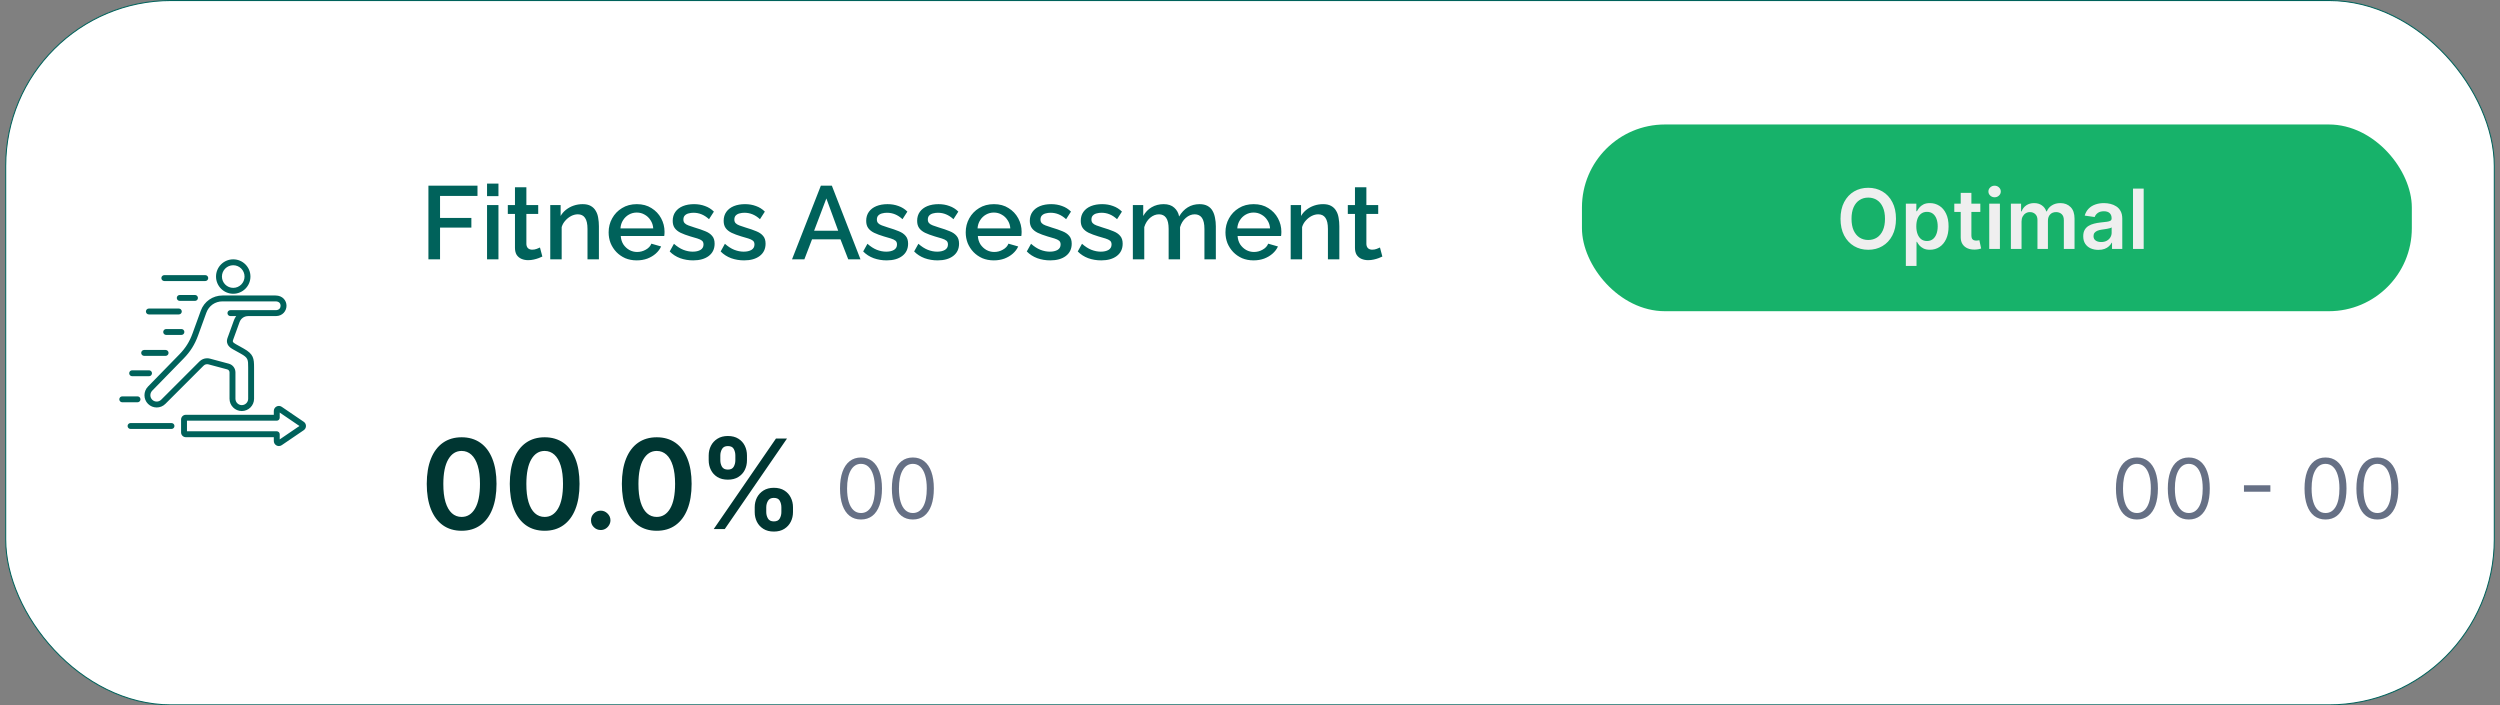 <svg width="241" height="68" viewBox="0 0 241 68" fill="none" xmlns="http://www.w3.org/2000/svg">
<rect x="0" y="0" width="241" height="68" fill="#808080" stroke="none"/>
<rect x="0.55" y="0.05" width="239.9" height="67.9" rx="15.95" fill="white"/>
<rect x="0.55" y="0.05" width="239.9" height="67.9" rx="15.95" stroke="#00625B" stroke-width="0.1"/>
<path d="M19.354 29.957L18.557 32.153C18.271 32.94 17.883 33.558 17.298 34.158L14.267 37.265C13.813 37.73 13.813 38.479 14.269 38.935C14.73 39.396 15.48 39.396 15.941 38.935L19.622 35.254C19.753 35.124 19.924 35.078 20.102 35.126L21.903 35.609C22.039 35.645 22.126 35.759 22.126 35.9V38.442C22.126 39.094 22.657 39.625 23.309 39.625C23.961 39.625 24.492 39.094 24.492 38.442V35.447C24.492 34.552 24.451 34.134 23.477 33.592L22.742 33.182C22.406 32.995 22.419 32.909 22.472 32.762L23.092 31.055C23.222 30.695 23.542 30.471 23.925 30.471H26.585C27.257 30.471 27.619 29.958 27.619 29.475C27.619 28.983 27.254 28.486 26.556 28.486H21.456C20.503 28.486 19.678 29.064 19.353 29.959L19.354 29.957ZM27.05 29.473C27.05 29.685 26.907 29.899 26.586 29.899H22.211C22.055 29.899 21.927 30.027 21.927 30.184C21.927 30.341 22.054 30.469 22.211 30.469H22.769C22.681 30.585 22.609 30.716 22.557 30.86L21.938 32.566C21.691 33.245 22.253 33.559 22.465 33.678L23.2 34.087C23.923 34.49 23.923 34.655 23.923 35.445V38.441C23.923 38.779 23.647 39.054 23.31 39.054C22.971 39.054 22.697 38.779 22.697 38.441V35.899C22.697 35.499 22.437 35.161 22.052 35.058L20.25 34.575C20.154 34.55 20.058 34.537 19.963 34.537C19.688 34.537 19.427 34.645 19.22 34.851L15.539 38.532C15.3 38.771 14.911 38.771 14.672 38.532C14.436 38.296 14.437 37.906 14.674 37.662L17.706 34.555C18.35 33.895 18.777 33.214 19.092 32.347L19.889 30.151C20.135 29.473 20.735 29.052 21.456 29.052H26.557C26.921 29.052 27.05 29.269 27.05 29.472L27.05 29.473ZM22.484 28.319C23.399 28.319 24.143 27.574 24.143 26.659C24.143 25.744 23.399 25 22.484 25C21.569 25 20.825 25.744 20.825 26.659C20.825 27.574 21.569 28.319 22.484 28.319ZM22.484 25.569C23.085 25.569 23.574 26.058 23.574 26.659C23.574 27.261 23.085 27.75 22.484 27.75C21.883 27.75 21.394 27.261 21.394 26.659C21.394 26.058 21.883 25.569 22.484 25.569ZM29.283 40.662L27.159 39.216C27.008 39.113 26.816 39.102 26.655 39.188C26.494 39.272 26.395 39.438 26.395 39.62V39.986H17.912C17.661 39.986 17.456 40.191 17.456 40.443V41.688C17.456 41.94 17.661 42.145 17.912 42.145H26.395V42.511C26.395 42.693 26.495 42.859 26.655 42.943C26.727 42.981 26.805 43 26.883 43C26.979 43 27.076 42.971 27.159 42.915L29.283 41.469C29.416 41.378 29.496 41.227 29.496 41.064C29.496 40.902 29.416 40.752 29.283 40.66L29.283 40.662ZM26.964 42.36V41.861C26.964 41.704 26.836 41.576 26.679 41.576H18.024V40.555H26.679C26.836 40.555 26.964 40.428 26.964 40.27V39.771L28.865 41.065L26.964 42.359V42.36ZM17.489 31.719C17.646 31.719 17.774 31.846 17.774 32.003C17.774 32.16 17.646 32.288 17.489 32.288H16.019C15.862 32.288 15.734 32.161 15.734 32.003C15.734 31.847 15.861 31.719 16.019 31.719H17.489ZM18.797 29.006H17.327C17.17 29.006 17.042 28.879 17.042 28.721C17.042 28.565 17.169 28.436 17.327 28.436H18.797C18.953 28.436 19.081 28.564 19.081 28.721C19.081 28.878 18.954 29.006 18.797 29.006ZM15.555 26.807C15.555 26.65 15.682 26.522 15.84 26.522H19.789C19.945 26.522 20.073 26.649 20.073 26.807C20.073 26.964 19.946 27.092 19.789 27.092H15.84C15.683 27.092 15.555 26.964 15.555 26.807ZM12.454 35.982C12.454 35.825 12.581 35.697 12.739 35.697H14.366C14.523 35.697 14.651 35.824 14.651 35.982C14.651 36.139 14.524 36.267 14.366 36.267H12.739C12.582 36.267 12.454 36.139 12.454 35.982ZM13.257 38.78H11.785C11.628 38.78 11.5 38.652 11.5 38.495C11.5 38.338 11.627 38.21 11.785 38.21H13.257C13.414 38.21 13.542 38.337 13.542 38.495C13.542 38.652 13.415 38.78 13.257 38.78ZM16.818 41.066C16.818 41.223 16.691 41.351 16.533 41.351L12.584 41.352C12.428 41.352 12.299 41.224 12.299 41.067C12.299 40.91 12.427 40.782 12.584 40.782H16.533C16.69 40.782 16.818 40.909 16.818 41.067V41.066ZM14.066 30.028C14.066 29.871 14.193 29.743 14.351 29.743H17.239C17.396 29.743 17.524 29.87 17.524 30.028C17.524 30.184 17.397 30.312 17.239 30.312H14.351C14.194 30.312 14.066 30.185 14.066 30.028ZM13.611 34.021C13.611 33.864 13.738 33.736 13.896 33.736H15.964C16.121 33.736 16.249 33.863 16.249 34.021C16.249 34.178 16.122 34.306 15.964 34.306H13.896C13.739 34.306 13.611 34.178 13.611 34.021Z" fill="#00625B"/>
<path d="M41.3 25V17.9H46.03V18.89H42.42V21.01H45.44V21.94H42.42V25H41.3ZM46.951 25V19.77H48.051V25H46.951ZM46.951 18.91V17.7H48.051V18.91H46.951ZM52.283 24.73C52.19 24.777 52.073 24.827 51.933 24.88C51.793 24.933 51.633 24.98 51.453 25.02C51.28 25.06 51.1 25.08 50.913 25.08C50.686 25.08 50.476 25.04 50.283 24.96C50.09 24.88 49.933 24.753 49.813 24.58C49.7 24.4 49.643 24.17 49.643 23.89V20.62H48.953V19.77H49.643V18.05H50.743V19.77H51.883V20.62H50.743V23.54C50.756 23.72 50.813 23.853 50.913 23.94C51.02 24.027 51.15 24.07 51.303 24.07C51.456 24.07 51.603 24.043 51.743 23.99C51.883 23.937 51.986 23.893 52.053 23.86L52.283 24.73ZM57.735 25H56.635V22.07C56.635 21.583 56.555 21.227 56.395 21C56.241 20.773 56.011 20.66 55.705 20.66C55.491 20.66 55.278 20.713 55.065 20.82C54.858 20.927 54.671 21.073 54.505 21.26C54.338 21.44 54.218 21.65 54.145 21.89V25H53.045V19.77H54.045V20.82C54.178 20.587 54.351 20.387 54.565 20.22C54.785 20.047 55.031 19.913 55.305 19.82C55.578 19.727 55.868 19.68 56.175 19.68C56.488 19.68 56.745 19.737 56.945 19.85C57.151 19.963 57.311 20.12 57.425 20.32C57.545 20.513 57.625 20.74 57.665 21C57.711 21.253 57.735 21.523 57.735 21.81V25ZM61.382 25.1C60.975 25.1 60.605 25.03 60.272 24.89C59.945 24.743 59.662 24.547 59.422 24.3C59.182 24.047 58.995 23.76 58.862 23.44C58.735 23.113 58.672 22.767 58.672 22.4C58.672 21.907 58.785 21.457 59.012 21.05C59.238 20.637 59.555 20.307 59.962 20.06C60.368 19.807 60.845 19.68 61.392 19.68C61.938 19.68 62.408 19.807 62.802 20.06C63.202 20.307 63.512 20.633 63.732 21.04C63.952 21.447 64.062 21.883 64.062 22.35C64.062 22.43 64.058 22.507 64.052 22.58C64.045 22.647 64.038 22.703 64.032 22.75H59.842C59.862 23.057 59.945 23.327 60.092 23.56C60.245 23.787 60.438 23.967 60.672 24.1C60.905 24.227 61.155 24.29 61.422 24.29C61.715 24.29 61.992 24.217 62.252 24.07C62.518 23.923 62.698 23.73 62.792 23.49L63.732 23.76C63.618 24.013 63.445 24.243 63.212 24.45C62.985 24.65 62.715 24.81 62.402 24.93C62.088 25.043 61.748 25.1 61.382 25.1ZM59.812 22.02H62.972C62.952 21.72 62.865 21.457 62.712 21.23C62.565 20.997 62.375 20.817 62.142 20.69C61.915 20.557 61.662 20.49 61.382 20.49C61.108 20.49 60.855 20.557 60.622 20.69C60.395 20.817 60.208 20.997 60.062 21.23C59.915 21.457 59.832 21.72 59.812 22.02ZM66.819 25.1C66.379 25.1 65.962 25.03 65.569 24.89C65.175 24.743 64.839 24.527 64.559 24.24L64.969 23.5C65.269 23.767 65.569 23.96 65.869 24.08C66.175 24.2 66.479 24.26 66.779 24.26C67.085 24.26 67.335 24.203 67.529 24.09C67.722 23.97 67.819 23.797 67.819 23.57C67.819 23.403 67.769 23.28 67.669 23.2C67.569 23.12 67.422 23.05 67.229 22.99C67.042 22.93 66.816 22.863 66.549 22.79C66.175 22.677 65.862 22.56 65.609 22.44C65.356 22.313 65.165 22.16 65.039 21.98C64.912 21.8 64.849 21.57 64.849 21.29C64.849 20.95 64.936 20.66 65.109 20.42C65.282 20.18 65.522 19.997 65.829 19.87C66.142 19.743 66.502 19.68 66.909 19.68C67.289 19.68 67.639 19.74 67.959 19.86C68.285 19.973 68.572 20.153 68.819 20.4L68.349 21.13C68.115 20.917 67.876 20.76 67.629 20.66C67.389 20.56 67.129 20.51 66.849 20.51C66.689 20.51 66.535 20.53 66.389 20.57C66.242 20.603 66.119 20.67 66.019 20.77C65.925 20.863 65.879 20.997 65.879 21.17C65.879 21.31 65.919 21.423 65.999 21.51C66.079 21.597 66.199 21.67 66.359 21.73C66.519 21.79 66.716 21.857 66.949 21.93C67.356 22.05 67.702 22.17 67.989 22.29C68.275 22.403 68.496 22.553 68.649 22.74C68.809 22.92 68.889 23.17 68.889 23.49C68.889 23.997 68.699 24.393 68.319 24.68C67.945 24.96 67.445 25.1 66.819 25.1ZM71.731 25.1C71.291 25.1 70.874 25.03 70.481 24.89C70.088 24.743 69.751 24.527 69.471 24.24L69.881 23.5C70.181 23.767 70.481 23.96 70.781 24.08C71.088 24.2 71.391 24.26 71.691 24.26C71.998 24.26 72.248 24.203 72.441 24.09C72.634 23.97 72.731 23.797 72.731 23.57C72.731 23.403 72.681 23.28 72.581 23.2C72.481 23.12 72.334 23.05 72.141 22.99C71.954 22.93 71.728 22.863 71.461 22.79C71.088 22.677 70.774 22.56 70.521 22.44C70.268 22.313 70.078 22.16 69.951 21.98C69.824 21.8 69.761 21.57 69.761 21.29C69.761 20.95 69.848 20.66 70.021 20.42C70.194 20.18 70.434 19.997 70.741 19.87C71.054 19.743 71.414 19.68 71.821 19.68C72.201 19.68 72.551 19.74 72.871 19.86C73.198 19.973 73.484 20.153 73.731 20.4L73.261 21.13C73.028 20.917 72.788 20.76 72.541 20.66C72.301 20.56 72.041 20.51 71.761 20.51C71.601 20.51 71.448 20.53 71.301 20.57C71.154 20.603 71.031 20.67 70.931 20.77C70.838 20.863 70.791 20.997 70.791 21.17C70.791 21.31 70.831 21.423 70.911 21.51C70.991 21.597 71.111 21.67 71.271 21.73C71.431 21.79 71.628 21.857 71.861 21.93C72.268 22.05 72.614 22.17 72.901 22.29C73.188 22.403 73.408 22.553 73.561 22.74C73.721 22.92 73.801 23.17 73.801 23.49C73.801 23.997 73.611 24.393 73.231 24.68C72.858 24.96 72.358 25.1 71.731 25.1ZM79.131 17.9H80.191L82.951 25H81.771L81.021 23.07H78.281L77.541 25H76.351L79.131 17.9ZM80.801 22.24L79.661 19.13L78.481 22.24H80.801ZM85.471 25.1C85.031 25.1 84.615 25.03 84.221 24.89C83.828 24.743 83.491 24.527 83.211 24.24L83.621 23.5C83.921 23.767 84.221 23.96 84.521 24.08C84.828 24.2 85.131 24.26 85.431 24.26C85.738 24.26 85.988 24.203 86.181 24.09C86.374 23.97 86.471 23.797 86.471 23.57C86.471 23.403 86.421 23.28 86.321 23.2C86.221 23.12 86.075 23.05 85.881 22.99C85.695 22.93 85.468 22.863 85.201 22.79C84.828 22.677 84.514 22.56 84.261 22.44C84.008 22.313 83.818 22.16 83.691 21.98C83.564 21.8 83.501 21.57 83.501 21.29C83.501 20.95 83.588 20.66 83.761 20.42C83.934 20.18 84.174 19.997 84.481 19.87C84.794 19.743 85.154 19.68 85.561 19.68C85.941 19.68 86.291 19.74 86.611 19.86C86.938 19.973 87.225 20.153 87.471 20.4L87.001 21.13C86.768 20.917 86.528 20.76 86.281 20.66C86.041 20.56 85.781 20.51 85.501 20.51C85.341 20.51 85.188 20.53 85.041 20.57C84.894 20.603 84.771 20.67 84.671 20.77C84.578 20.863 84.531 20.997 84.531 21.17C84.531 21.31 84.571 21.423 84.651 21.51C84.731 21.597 84.851 21.67 85.011 21.73C85.171 21.79 85.368 21.857 85.601 21.93C86.008 22.05 86.355 22.17 86.641 22.29C86.928 22.403 87.148 22.553 87.301 22.74C87.461 22.92 87.541 23.17 87.541 23.49C87.541 23.997 87.351 24.393 86.971 24.68C86.598 24.96 86.098 25.1 85.471 25.1ZM90.383 25.1C89.943 25.1 89.527 25.03 89.133 24.89C88.74 24.743 88.403 24.527 88.123 24.24L88.533 23.5C88.833 23.767 89.133 23.96 89.433 24.08C89.74 24.2 90.043 24.26 90.343 24.26C90.65 24.26 90.9 24.203 91.093 24.09C91.287 23.97 91.383 23.797 91.383 23.57C91.383 23.403 91.333 23.28 91.233 23.2C91.133 23.12 90.987 23.05 90.793 22.99C90.607 22.93 90.38 22.863 90.113 22.79C89.74 22.677 89.427 22.56 89.173 22.44C88.92 22.313 88.73 22.16 88.603 21.98C88.477 21.8 88.413 21.57 88.413 21.29C88.413 20.95 88.5 20.66 88.673 20.42C88.847 20.18 89.087 19.997 89.393 19.87C89.707 19.743 90.067 19.68 90.473 19.68C90.853 19.68 91.203 19.74 91.523 19.86C91.85 19.973 92.137 20.153 92.383 20.4L91.913 21.13C91.68 20.917 91.44 20.76 91.193 20.66C90.953 20.56 90.693 20.51 90.413 20.51C90.253 20.51 90.1 20.53 89.953 20.57C89.807 20.603 89.683 20.67 89.583 20.77C89.49 20.863 89.443 20.997 89.443 21.17C89.443 21.31 89.483 21.423 89.563 21.51C89.643 21.597 89.763 21.67 89.923 21.73C90.083 21.79 90.28 21.857 90.513 21.93C90.92 22.05 91.267 22.17 91.553 22.29C91.84 22.403 92.06 22.553 92.213 22.74C92.373 22.92 92.453 23.17 92.453 23.49C92.453 23.997 92.263 24.393 91.883 24.68C91.51 24.96 91.01 25.1 90.383 25.1ZM95.805 25.1C95.399 25.1 95.029 25.03 94.695 24.89C94.369 24.743 94.085 24.547 93.845 24.3C93.605 24.047 93.419 23.76 93.285 23.44C93.159 23.113 93.095 22.767 93.095 22.4C93.095 21.907 93.209 21.457 93.435 21.05C93.662 20.637 93.979 20.307 94.385 20.06C94.792 19.807 95.269 19.68 95.815 19.68C96.362 19.68 96.832 19.807 97.225 20.06C97.625 20.307 97.935 20.633 98.155 21.04C98.375 21.447 98.485 21.883 98.485 22.35C98.485 22.43 98.482 22.507 98.475 22.58C98.469 22.647 98.462 22.703 98.455 22.75H94.265C94.285 23.057 94.369 23.327 94.515 23.56C94.669 23.787 94.862 23.967 95.095 24.1C95.329 24.227 95.579 24.29 95.845 24.29C96.139 24.29 96.415 24.217 96.675 24.07C96.942 23.923 97.122 23.73 97.215 23.49L98.155 23.76C98.042 24.013 97.869 24.243 97.635 24.45C97.409 24.65 97.139 24.81 96.825 24.93C96.512 25.043 96.172 25.1 95.805 25.1ZM94.235 22.02H97.395C97.375 21.72 97.289 21.457 97.135 21.23C96.989 20.997 96.799 20.817 96.565 20.69C96.339 20.557 96.085 20.49 95.805 20.49C95.532 20.49 95.279 20.557 95.045 20.69C94.819 20.817 94.632 20.997 94.485 21.23C94.339 21.457 94.255 21.72 94.235 22.02ZM101.243 25.1C100.803 25.1 100.386 25.03 99.993 24.89C99.599 24.743 99.263 24.527 98.983 24.24L99.393 23.5C99.693 23.767 99.993 23.96 100.293 24.08C100.599 24.2 100.903 24.26 101.203 24.26C101.509 24.26 101.759 24.203 101.953 24.09C102.146 23.97 102.243 23.797 102.243 23.57C102.243 23.403 102.193 23.28 102.093 23.2C101.993 23.12 101.846 23.05 101.653 22.99C101.466 22.93 101.239 22.863 100.973 22.79C100.599 22.677 100.286 22.56 100.033 22.44C99.779 22.313 99.589 22.16 99.463 21.98C99.336 21.8 99.273 21.57 99.273 21.29C99.273 20.95 99.359 20.66 99.533 20.42C99.706 20.18 99.946 19.997 100.253 19.87C100.566 19.743 100.926 19.68 101.333 19.68C101.713 19.68 102.063 19.74 102.383 19.86C102.709 19.973 102.996 20.153 103.243 20.4L102.773 21.13C102.539 20.917 102.299 20.76 102.053 20.66C101.813 20.56 101.553 20.51 101.273 20.51C101.113 20.51 100.959 20.53 100.813 20.57C100.666 20.603 100.543 20.67 100.443 20.77C100.349 20.863 100.303 20.997 100.303 21.17C100.303 21.31 100.343 21.423 100.423 21.51C100.503 21.597 100.623 21.67 100.783 21.73C100.943 21.79 101.139 21.857 101.373 21.93C101.779 22.05 102.126 22.17 102.413 22.29C102.699 22.403 102.919 22.553 103.073 22.74C103.233 22.92 103.313 23.17 103.313 23.49C103.313 23.997 103.123 24.393 102.743 24.68C102.369 24.96 101.869 25.1 101.243 25.1ZM106.155 25.1C105.715 25.1 105.298 25.03 104.905 24.89C104.511 24.743 104.175 24.527 103.895 24.24L104.305 23.5C104.605 23.767 104.905 23.96 105.205 24.08C105.511 24.2 105.815 24.26 106.115 24.26C106.421 24.26 106.671 24.203 106.865 24.09C107.058 23.97 107.155 23.797 107.155 23.57C107.155 23.403 107.105 23.28 107.005 23.2C106.905 23.12 106.758 23.05 106.565 22.99C106.378 22.93 106.151 22.863 105.885 22.79C105.511 22.677 105.198 22.56 104.945 22.44C104.691 22.313 104.501 22.16 104.375 21.98C104.248 21.8 104.185 21.57 104.185 21.29C104.185 20.95 104.271 20.66 104.445 20.42C104.618 20.18 104.858 19.997 105.165 19.87C105.478 19.743 105.838 19.68 106.245 19.68C106.625 19.68 106.975 19.74 107.295 19.86C107.621 19.973 107.908 20.153 108.155 20.4L107.685 21.13C107.451 20.917 107.211 20.76 106.965 20.66C106.725 20.56 106.465 20.51 106.185 20.51C106.025 20.51 105.871 20.53 105.725 20.57C105.578 20.603 105.455 20.67 105.355 20.77C105.261 20.863 105.215 20.997 105.215 21.17C105.215 21.31 105.255 21.423 105.335 21.51C105.415 21.597 105.535 21.67 105.695 21.73C105.855 21.79 106.051 21.857 106.285 21.93C106.691 22.05 107.038 22.17 107.325 22.29C107.611 22.403 107.831 22.553 107.985 22.74C108.145 22.92 108.225 23.17 108.225 23.49C108.225 23.997 108.035 24.393 107.655 24.68C107.281 24.96 106.781 25.1 106.155 25.1ZM117.207 25H116.107V22.07C116.107 21.583 116.027 21.227 115.867 21C115.707 20.773 115.474 20.66 115.167 20.66C114.86 20.66 114.574 20.777 114.307 21.01C114.047 21.237 113.864 21.533 113.757 21.9V25H112.657V22.07C112.657 21.583 112.577 21.227 112.417 21C112.257 20.773 112.027 20.66 111.727 20.66C111.42 20.66 111.134 20.773 110.867 21C110.607 21.227 110.42 21.523 110.307 21.89V25H109.207V19.77H110.207V20.82C110.414 20.453 110.684 20.173 111.017 19.98C111.357 19.78 111.744 19.68 112.177 19.68C112.61 19.68 112.95 19.793 113.197 20.02C113.45 20.247 113.607 20.53 113.667 20.87C113.894 20.483 114.17 20.19 114.497 19.99C114.83 19.783 115.21 19.68 115.637 19.68C115.944 19.68 116.2 19.737 116.407 19.85C116.614 19.963 116.774 20.12 116.887 20.32C117 20.513 117.08 20.74 117.127 21C117.18 21.253 117.207 21.523 117.207 21.81V25ZM120.844 25.1C120.438 25.1 120.068 25.03 119.734 24.89C119.408 24.743 119.124 24.547 118.884 24.3C118.644 24.047 118.458 23.76 118.324 23.44C118.198 23.113 118.134 22.767 118.134 22.4C118.134 21.907 118.248 21.457 118.474 21.05C118.701 20.637 119.018 20.307 119.424 20.06C119.831 19.807 120.308 19.68 120.854 19.68C121.401 19.68 121.871 19.807 122.264 20.06C122.664 20.307 122.974 20.633 123.194 21.04C123.414 21.447 123.524 21.883 123.524 22.35C123.524 22.43 123.521 22.507 123.514 22.58C123.508 22.647 123.501 22.703 123.494 22.75H119.304C119.324 23.057 119.408 23.327 119.554 23.56C119.708 23.787 119.901 23.967 120.134 24.1C120.368 24.227 120.618 24.29 120.884 24.29C121.178 24.29 121.454 24.217 121.714 24.07C121.981 23.923 122.161 23.73 122.254 23.49L123.194 23.76C123.081 24.013 122.908 24.243 122.674 24.45C122.448 24.65 122.178 24.81 121.864 24.93C121.551 25.043 121.211 25.1 120.844 25.1ZM119.274 22.02H122.434C122.414 21.72 122.328 21.457 122.174 21.23C122.028 20.997 121.838 20.817 121.604 20.69C121.378 20.557 121.124 20.49 120.844 20.49C120.571 20.49 120.318 20.557 120.084 20.69C119.858 20.817 119.671 20.997 119.524 21.23C119.378 21.457 119.294 21.72 119.274 22.02ZM129.112 25H128.012V22.07C128.012 21.583 127.932 21.227 127.772 21C127.618 20.773 127.388 20.66 127.082 20.66C126.868 20.66 126.655 20.713 126.442 20.82C126.235 20.927 126.048 21.073 125.882 21.26C125.715 21.44 125.595 21.65 125.522 21.89V25H124.422V19.77H125.422V20.82C125.555 20.587 125.728 20.387 125.942 20.22C126.162 20.047 126.408 19.913 126.682 19.82C126.955 19.727 127.245 19.68 127.552 19.68C127.865 19.68 128.122 19.737 128.322 19.85C128.528 19.963 128.688 20.12 128.802 20.32C128.922 20.513 129.002 20.74 129.042 21C129.088 21.253 129.112 21.523 129.112 21.81V25ZM133.259 24.73C133.166 24.777 133.049 24.827 132.909 24.88C132.769 24.933 132.609 24.98 132.429 25.02C132.256 25.06 132.076 25.08 131.889 25.08C131.663 25.08 131.453 25.04 131.259 24.96C131.066 24.88 130.909 24.753 130.789 24.58C130.676 24.4 130.619 24.17 130.619 23.89V20.62H129.929V19.77H130.619V18.05H131.719V19.77H132.859V20.62H131.719V23.54C131.733 23.72 131.789 23.853 131.889 23.94C131.996 24.027 132.126 24.07 132.279 24.07C132.433 24.07 132.579 24.043 132.719 23.99C132.859 23.937 132.963 23.893 133.029 23.86L133.259 24.73Z" fill="#00625B"/>
<rect x="152.5" y="12" width="80" height="18" rx="8" fill="#17B26A"/>
<path d="M182.773 21.091C182.773 21.718 182.655 22.255 182.42 22.702C182.188 23.147 181.869 23.488 181.466 23.724C181.064 23.961 180.609 24.079 180.099 24.079C179.59 24.079 179.134 23.961 178.73 23.724C178.329 23.486 178.01 23.144 177.776 22.699C177.543 22.252 177.426 21.716 177.426 21.091C177.426 20.464 177.543 19.928 177.776 19.483C178.01 19.036 178.329 18.694 178.73 18.457C179.134 18.221 179.59 18.102 180.099 18.102C180.609 18.102 181.064 18.221 181.466 18.457C181.869 18.694 182.188 19.036 182.42 19.483C182.655 19.928 182.773 20.464 182.773 21.091ZM181.713 21.091C181.713 20.65 181.644 20.277 181.506 19.974C181.369 19.669 181.18 19.439 180.938 19.284C180.695 19.127 180.416 19.048 180.099 19.048C179.783 19.048 179.504 19.127 179.261 19.284C179.019 19.439 178.829 19.669 178.69 19.974C178.554 20.277 178.486 20.65 178.486 21.091C178.486 21.532 178.554 21.905 178.69 22.21C178.829 22.513 179.019 22.743 179.261 22.901C179.504 23.056 179.783 23.134 180.099 23.134C180.416 23.134 180.695 23.056 180.938 22.901C181.18 22.743 181.369 22.513 181.506 22.21C181.644 21.905 181.713 21.532 181.713 21.091ZM183.724 25.636V19.636H184.735V20.358H184.795C184.848 20.252 184.923 20.139 185.019 20.02C185.116 19.899 185.246 19.796 185.411 19.71C185.576 19.623 185.786 19.579 186.042 19.579C186.379 19.579 186.683 19.666 186.954 19.838C187.227 20.009 187.442 20.261 187.602 20.597C187.763 20.93 187.843 21.339 187.843 21.824C187.843 22.303 187.764 22.71 187.607 23.046C187.45 23.381 187.236 23.636 186.965 23.812C186.694 23.989 186.388 24.077 186.045 24.077C185.795 24.077 185.587 24.035 185.423 23.952C185.258 23.868 185.125 23.768 185.025 23.651C184.926 23.531 184.85 23.419 184.795 23.312H184.752V25.636H183.724ZM184.732 21.818C184.732 22.1 184.772 22.348 184.852 22.56C184.933 22.772 185.049 22.938 185.201 23.057C185.354 23.174 185.54 23.233 185.758 23.233C185.985 23.233 186.175 23.172 186.329 23.051C186.482 22.928 186.598 22.76 186.675 22.548C186.755 22.334 186.795 22.091 186.795 21.818C186.795 21.547 186.756 21.307 186.678 21.097C186.601 20.886 186.485 20.722 186.332 20.602C186.178 20.483 185.987 20.423 185.758 20.423C185.538 20.423 185.352 20.481 185.198 20.597C185.045 20.712 184.928 20.874 184.849 21.082C184.771 21.291 184.732 21.536 184.732 21.818ZM190.903 19.636V20.432H188.394V19.636H190.903ZM189.013 18.591H190.042V22.688C190.042 22.826 190.063 22.932 190.104 23.006C190.148 23.078 190.205 23.127 190.275 23.153C190.345 23.18 190.423 23.193 190.508 23.193C190.572 23.193 190.631 23.188 190.684 23.179C190.739 23.169 190.781 23.161 190.809 23.153L190.982 23.957C190.927 23.976 190.849 23.997 190.746 24.02C190.646 24.043 190.523 24.056 190.377 24.06C190.12 24.067 189.888 24.028 189.681 23.943C189.475 23.856 189.311 23.722 189.19 23.54C189.07 23.358 189.012 23.131 189.013 22.858V18.591ZM191.763 24V19.636H192.791V24H191.763ZM192.28 19.017C192.117 19.017 191.977 18.963 191.859 18.855C191.742 18.745 191.683 18.614 191.683 18.46C191.683 18.305 191.742 18.173 191.859 18.065C191.977 17.956 192.117 17.901 192.28 17.901C192.445 17.901 192.585 17.956 192.7 18.065C192.818 18.173 192.876 18.305 192.876 18.46C192.876 18.614 192.818 18.745 192.7 18.855C192.585 18.963 192.445 19.017 192.28 19.017ZM193.849 24V19.636H194.832V20.378H194.883C194.974 20.128 195.124 19.933 195.335 19.793C195.545 19.651 195.796 19.579 196.087 19.579C196.383 19.579 196.632 19.651 196.835 19.796C197.039 19.938 197.183 20.132 197.266 20.378H197.312C197.408 20.135 197.571 19.942 197.8 19.798C198.031 19.652 198.305 19.579 198.621 19.579C199.023 19.579 199.351 19.706 199.604 19.96C199.858 20.214 199.985 20.584 199.985 21.071V24H198.954V21.23C198.954 20.959 198.882 20.761 198.738 20.636C198.594 20.509 198.418 20.446 198.21 20.446C197.961 20.446 197.767 20.524 197.627 20.679C197.489 20.832 197.42 21.032 197.42 21.278V24H196.411V21.188C196.411 20.962 196.343 20.782 196.207 20.648C196.072 20.513 195.896 20.446 195.678 20.446C195.531 20.446 195.396 20.484 195.275 20.56C195.154 20.634 195.057 20.739 194.985 20.875C194.913 21.009 194.877 21.167 194.877 21.347V24H193.849ZM202.284 24.088C202.008 24.088 201.759 24.039 201.537 23.94C201.317 23.84 201.143 23.692 201.014 23.497C200.887 23.302 200.824 23.062 200.824 22.776C200.824 22.529 200.869 22.326 200.96 22.165C201.051 22.004 201.175 21.875 201.332 21.778C201.49 21.682 201.667 21.609 201.864 21.56C202.063 21.509 202.268 21.472 202.48 21.449C202.736 21.422 202.943 21.399 203.102 21.378C203.261 21.355 203.377 21.321 203.449 21.276C203.523 21.228 203.56 21.155 203.56 21.057V21.04C203.56 20.826 203.496 20.66 203.369 20.543C203.242 20.425 203.06 20.366 202.821 20.366C202.569 20.366 202.369 20.421 202.222 20.531C202.076 20.641 201.977 20.771 201.926 20.921L200.966 20.784C201.042 20.519 201.167 20.297 201.341 20.119C201.515 19.939 201.728 19.805 201.98 19.716C202.232 19.625 202.51 19.579 202.815 19.579C203.026 19.579 203.235 19.604 203.443 19.653C203.652 19.703 203.842 19.784 204.014 19.898C204.187 20.009 204.325 20.162 204.429 20.355C204.535 20.548 204.588 20.79 204.588 21.079V24H203.599V23.401H203.565C203.503 23.522 203.415 23.635 203.301 23.741C203.189 23.846 203.048 23.93 202.878 23.994C202.709 24.057 202.511 24.088 202.284 24.088ZM202.551 23.332C202.758 23.332 202.937 23.292 203.088 23.21C203.24 23.127 203.356 23.017 203.438 22.881C203.521 22.744 203.562 22.596 203.562 22.435V21.921C203.53 21.947 203.475 21.972 203.398 21.994C203.322 22.017 203.237 22.037 203.142 22.054C203.047 22.071 202.954 22.086 202.861 22.099C202.768 22.113 202.688 22.124 202.619 22.134C202.466 22.154 202.329 22.188 202.207 22.236C202.086 22.283 201.991 22.349 201.92 22.435C201.85 22.518 201.815 22.626 201.815 22.759C201.815 22.948 201.884 23.091 202.023 23.188C202.161 23.284 202.337 23.332 202.551 23.332ZM206.651 18.182V24H205.622V18.182H206.651Z" fill="#EFEFEF"/>
<path d="M44.501 51.166C43.8 51.166 43.197 50.989 42.695 50.633C42.195 50.276 41.81 49.76 41.54 49.087C41.273 48.41 41.139 47.597 41.139 46.645C41.142 45.693 41.277 44.883 41.544 44.216C41.814 43.545 42.199 43.034 42.699 42.682C43.202 42.33 43.803 42.153 44.501 42.153C45.2 42.153 45.801 42.33 46.304 42.682C46.807 43.034 47.192 43.545 47.459 44.216C47.729 44.886 47.864 45.696 47.864 46.645C47.864 47.599 47.729 48.415 47.459 49.091C47.192 49.764 46.807 50.278 46.304 50.633C45.804 50.989 45.203 51.166 44.501 51.166ZM44.501 49.832C45.047 49.832 45.477 49.564 45.793 49.027C46.111 48.487 46.27 47.693 46.27 46.645C46.27 45.952 46.197 45.369 46.053 44.898C45.908 44.426 45.703 44.071 45.439 43.832C45.175 43.591 44.862 43.47 44.501 43.47C43.959 43.47 43.53 43.74 43.215 44.28C42.899 44.817 42.74 45.605 42.737 46.645C42.734 47.341 42.804 47.926 42.946 48.401C43.091 48.875 43.295 49.233 43.56 49.474C43.824 49.713 44.138 49.832 44.501 49.832ZM52.505 51.166C51.804 51.166 51.201 50.989 50.699 50.633C50.199 50.276 49.814 49.76 49.544 49.087C49.277 48.41 49.143 47.597 49.143 46.645C49.146 45.693 49.281 44.883 49.548 44.216C49.818 43.545 50.203 43.034 50.703 42.682C51.206 42.33 51.806 42.153 52.505 42.153C53.204 42.153 53.805 42.33 54.308 42.682C54.811 43.034 55.196 43.545 55.463 44.216C55.733 44.886 55.867 45.696 55.867 46.645C55.867 47.599 55.733 48.415 55.463 49.091C55.196 49.764 54.811 50.278 54.308 50.633C53.808 50.989 53.207 51.166 52.505 51.166ZM52.505 49.832C53.051 49.832 53.481 49.564 53.797 49.027C54.115 48.487 54.274 47.693 54.274 46.645C54.274 45.952 54.201 45.369 54.056 44.898C53.912 44.426 53.707 44.071 53.443 43.832C53.179 43.591 52.866 43.47 52.505 43.47C51.963 43.47 51.534 43.74 51.218 44.28C50.903 44.817 50.744 45.605 50.741 46.645C50.738 47.341 50.808 47.926 50.95 48.401C51.095 48.875 51.299 49.233 51.564 49.474C51.828 49.713 52.142 49.832 52.505 49.832ZM57.911 51.094C57.652 51.094 57.431 51.003 57.246 50.821C57.061 50.639 56.971 50.418 56.973 50.156C56.971 49.901 57.061 49.682 57.246 49.5C57.431 49.318 57.652 49.227 57.911 49.227C58.161 49.227 58.378 49.318 58.563 49.5C58.75 49.682 58.846 49.901 58.848 50.156C58.846 50.33 58.8 50.487 58.712 50.629C58.627 50.771 58.513 50.885 58.371 50.97C58.232 51.053 58.078 51.094 57.911 51.094ZM63.31 51.166C62.608 51.166 62.006 50.989 61.503 50.633C61.003 50.276 60.618 49.76 60.348 49.087C60.081 48.41 59.948 47.597 59.948 46.645C59.951 45.693 60.086 44.883 60.353 44.216C60.623 43.545 61.008 43.034 61.508 42.682C62.01 42.33 62.611 42.153 63.31 42.153C64.009 42.153 64.61 42.33 65.113 42.682C65.615 43.034 66 43.545 66.267 44.216C66.537 44.886 66.672 45.696 66.672 46.645C66.672 47.599 66.537 48.415 66.267 49.091C66 49.764 65.615 50.278 65.113 50.633C64.613 50.989 64.012 51.166 63.31 51.166ZM63.31 49.832C63.855 49.832 64.286 49.564 64.601 49.027C64.919 48.487 65.079 47.693 65.079 46.645C65.079 45.952 65.006 45.369 64.861 44.898C64.716 44.426 64.512 44.071 64.248 43.832C63.983 43.591 63.671 43.47 63.31 43.47C62.767 43.47 62.338 43.74 62.023 44.28C61.708 44.817 61.549 45.605 61.546 46.645C61.543 47.341 61.613 47.926 61.755 48.401C61.9 48.875 62.104 49.233 62.368 49.474C62.633 49.713 62.946 49.832 63.31 49.832ZM72.754 49.364V48.903C72.754 48.565 72.825 48.254 72.967 47.97C73.112 47.686 73.322 47.457 73.598 47.284C73.874 47.111 74.207 47.024 74.599 47.024C75.003 47.024 75.341 47.111 75.614 47.284C75.886 47.455 76.092 47.682 76.231 47.966C76.374 48.25 76.445 48.562 76.445 48.903V49.364C76.445 49.702 76.374 50.013 76.231 50.297C76.09 50.581 75.881 50.81 75.605 50.983C75.332 51.156 74.997 51.243 74.599 51.243C74.202 51.243 73.865 51.156 73.59 50.983C73.314 50.81 73.105 50.581 72.963 50.297C72.824 50.013 72.754 49.702 72.754 49.364ZM73.867 48.903V49.364C73.867 49.588 73.921 49.794 74.028 49.981C74.136 50.169 74.327 50.263 74.599 50.263C74.875 50.263 75.064 50.17 75.166 49.986C75.271 49.798 75.324 49.591 75.324 49.364V48.903C75.324 48.676 75.274 48.469 75.175 48.281C75.075 48.091 74.883 47.996 74.599 47.996C74.332 47.996 74.144 48.091 74.033 48.281C73.922 48.469 73.867 48.676 73.867 48.903ZM68.318 44.369V43.909C68.318 43.568 68.391 43.256 68.535 42.972C68.68 42.688 68.891 42.46 69.166 42.29C69.442 42.117 69.776 42.03 70.168 42.03C70.568 42.03 70.905 42.117 71.178 42.29C71.453 42.46 71.66 42.688 71.8 42.972C71.939 43.256 72.008 43.568 72.008 43.909V44.369C72.008 44.71 71.938 45.023 71.796 45.307C71.656 45.588 71.449 45.814 71.173 45.984C70.898 46.155 70.562 46.24 70.168 46.24C69.767 46.24 69.429 46.155 69.153 45.984C68.881 45.814 68.673 45.587 68.531 45.303C68.389 45.019 68.318 44.707 68.318 44.369ZM69.439 43.909V44.369C69.439 44.597 69.492 44.804 69.597 44.992C69.704 45.176 69.895 45.269 70.168 45.269C70.44 45.269 70.628 45.176 70.73 44.992C70.835 44.804 70.888 44.597 70.888 44.369V43.909C70.888 43.682 70.838 43.474 70.739 43.287C70.639 43.097 70.449 43.001 70.168 43.001C69.898 43.001 69.709 43.097 69.601 43.287C69.493 43.477 69.439 43.685 69.439 43.909ZM68.804 51L74.804 42.273H75.869L69.869 51H68.804Z" fill="#003632"/>
<path d="M83 50.08C82.572 50.08 82.207 49.963 81.906 49.73C81.605 49.495 81.375 49.155 81.216 48.71C81.057 48.263 80.977 47.724 80.977 47.091C80.977 46.462 81.057 45.925 81.216 45.48C81.377 45.033 81.608 44.692 81.909 44.457C82.212 44.221 82.576 44.102 83 44.102C83.424 44.102 83.787 44.221 84.088 44.457C84.391 44.692 84.622 45.033 84.781 45.48C84.942 45.925 85.023 46.462 85.023 47.091C85.023 47.724 84.943 48.263 84.784 48.71C84.625 49.155 84.395 49.495 84.094 49.73C83.793 49.963 83.428 50.08 83 50.08ZM83 49.455C83.424 49.455 83.754 49.25 83.989 48.841C84.224 48.432 84.341 47.849 84.341 47.091C84.341 46.587 84.287 46.158 84.179 45.804C84.073 45.45 83.919 45.18 83.719 44.994C83.52 44.809 83.28 44.716 83 44.716C82.579 44.716 82.251 44.923 82.014 45.338C81.778 45.751 81.659 46.335 81.659 47.091C81.659 47.595 81.712 48.023 81.818 48.375C81.924 48.727 82.077 48.995 82.276 49.179C82.476 49.363 82.718 49.455 83 49.455ZM88 50.08C87.572 50.08 87.207 49.963 86.906 49.73C86.605 49.495 86.375 49.155 86.216 48.71C86.057 48.263 85.977 47.724 85.977 47.091C85.977 46.462 86.057 45.925 86.216 45.48C86.377 45.033 86.608 44.692 86.909 44.457C87.212 44.221 87.576 44.102 88 44.102C88.424 44.102 88.787 44.221 89.088 44.457C89.391 44.692 89.622 45.033 89.781 45.48C89.942 45.925 90.023 46.462 90.023 47.091C90.023 47.724 89.943 48.263 89.784 48.71C89.625 49.155 89.395 49.495 89.094 49.73C88.793 49.963 88.428 50.08 88 50.08ZM88 49.455C88.424 49.455 88.754 49.25 88.989 48.841C89.224 48.432 89.341 47.849 89.341 47.091C89.341 46.587 89.287 46.158 89.179 45.804C89.073 45.45 88.919 45.18 88.719 44.994C88.52 44.809 88.28 44.716 88 44.716C87.579 44.716 87.251 44.923 87.014 45.338C86.778 45.751 86.659 46.335 86.659 47.091C86.659 47.595 86.712 48.023 86.818 48.375C86.924 48.727 87.077 48.995 87.276 49.179C87.476 49.363 87.718 49.455 88 49.455Z" fill="#667085"/>
<path d="M206 50.08C205.572 50.08 205.207 49.963 204.906 49.73C204.605 49.495 204.375 49.155 204.216 48.71C204.057 48.263 203.977 47.724 203.977 47.091C203.977 46.462 204.057 45.925 204.216 45.48C204.377 45.033 204.608 44.692 204.909 44.457C205.212 44.221 205.576 44.102 206 44.102C206.424 44.102 206.787 44.221 207.088 44.457C207.391 44.692 207.622 45.033 207.781 45.48C207.942 45.925 208.023 46.462 208.023 47.091C208.023 47.724 207.943 48.263 207.784 48.71C207.625 49.155 207.395 49.495 207.094 49.73C206.793 49.963 206.428 50.08 206 50.08ZM206 49.455C206.424 49.455 206.754 49.25 206.989 48.841C207.223 48.432 207.341 47.849 207.341 47.091C207.341 46.587 207.287 46.158 207.179 45.804C207.073 45.45 206.92 45.18 206.719 44.994C206.52 44.809 206.28 44.716 206 44.716C205.58 44.716 205.251 44.923 205.014 45.338C204.777 45.751 204.659 46.335 204.659 47.091C204.659 47.595 204.712 48.023 204.818 48.375C204.924 48.727 205.077 48.995 205.276 49.179C205.476 49.363 205.718 49.455 206 49.455ZM211 50.08C210.572 50.08 210.207 49.963 209.906 49.73C209.605 49.495 209.375 49.155 209.216 48.71C209.057 48.263 208.977 47.724 208.977 47.091C208.977 46.462 209.057 45.925 209.216 45.48C209.377 45.033 209.608 44.692 209.909 44.457C210.212 44.221 210.576 44.102 211 44.102C211.424 44.102 211.787 44.221 212.088 44.457C212.391 44.692 212.622 45.033 212.781 45.48C212.942 45.925 213.023 46.462 213.023 47.091C213.023 47.724 212.943 48.263 212.784 48.71C212.625 49.155 212.395 49.495 212.094 49.73C211.793 49.963 211.428 50.08 211 50.08ZM211 49.455C211.424 49.455 211.754 49.25 211.989 48.841C212.223 48.432 212.341 47.849 212.341 47.091C212.341 46.587 212.287 46.158 212.179 45.804C212.073 45.45 211.92 45.18 211.719 44.994C211.52 44.809 211.28 44.716 211 44.716C210.58 44.716 210.251 44.923 210.014 45.338C209.777 45.751 209.659 46.335 209.659 47.091C209.659 47.595 209.712 48.023 209.818 48.375C209.924 48.727 210.077 48.995 210.276 49.179C210.476 49.363 210.718 49.455 211 49.455ZM218.864 46.778V47.403H216.318V46.778H218.864ZM224.18 50.08C223.752 50.08 223.387 49.963 223.086 49.73C222.785 49.495 222.555 49.155 222.396 48.71C222.237 48.263 222.157 47.724 222.157 47.091C222.157 46.462 222.237 45.925 222.396 45.48C222.557 45.033 222.788 44.692 223.089 44.457C223.392 44.221 223.755 44.102 224.18 44.102C224.604 44.102 224.967 44.221 225.268 44.457C225.571 44.692 225.802 45.033 225.961 45.48C226.122 45.925 226.202 46.462 226.202 47.091C226.202 47.724 226.123 48.263 225.964 48.71C225.805 49.155 225.575 49.495 225.273 49.73C224.972 49.963 224.608 50.08 224.18 50.08ZM224.18 49.455C224.604 49.455 224.933 49.25 225.168 48.841C225.403 48.432 225.521 47.849 225.521 47.091C225.521 46.587 225.467 46.158 225.359 45.804C225.253 45.45 225.099 45.18 224.898 44.994C224.7 44.809 224.46 44.716 224.18 44.716C223.759 44.716 223.431 44.923 223.194 45.338C222.957 45.751 222.839 46.335 222.839 47.091C222.839 47.595 222.892 48.023 222.998 48.375C223.104 48.727 223.256 48.995 223.455 49.179C223.656 49.363 223.897 49.455 224.18 49.455ZM229.18 50.08C228.752 50.08 228.387 49.963 228.086 49.73C227.785 49.495 227.555 49.155 227.396 48.71C227.237 48.263 227.157 47.724 227.157 47.091C227.157 46.462 227.237 45.925 227.396 45.48C227.557 45.033 227.788 44.692 228.089 44.457C228.392 44.221 228.755 44.102 229.18 44.102C229.604 44.102 229.967 44.221 230.268 44.457C230.571 44.692 230.802 45.033 230.961 45.48C231.122 45.925 231.202 46.462 231.202 47.091C231.202 47.724 231.123 48.263 230.964 48.71C230.805 49.155 230.575 49.495 230.273 49.73C229.972 49.963 229.608 50.08 229.18 50.08ZM229.18 49.455C229.604 49.455 229.933 49.25 230.168 48.841C230.403 48.432 230.521 47.849 230.521 47.091C230.521 46.587 230.467 46.158 230.359 45.804C230.253 45.45 230.099 45.18 229.898 44.994C229.7 44.809 229.46 44.716 229.18 44.716C228.759 44.716 228.431 44.923 228.194 45.338C227.957 45.751 227.839 46.335 227.839 47.091C227.839 47.595 227.892 48.023 227.998 48.375C228.104 48.727 228.256 48.995 228.455 49.179C228.656 49.363 228.897 49.455 229.18 49.455Z" fill="#667085"/>
</svg>
